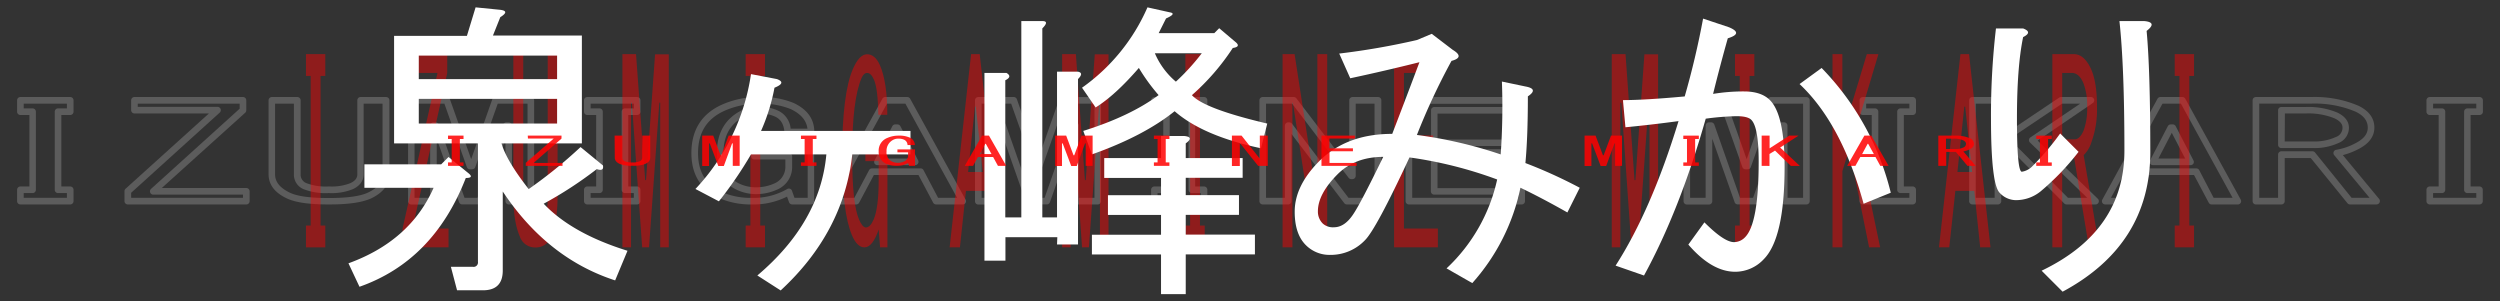 <svg xmlns="http://www.w3.org/2000/svg" viewBox="0 0 680 82"><rect x="0" y="0" width="680" height="82" fill="#333333" stroke="none"/><defs><style>.cls-1{isolation:isolate;}.cls-2{opacity:0.2;}.cls-2,.cls-4{mix-blend-mode:screen;}.cls-3{fill:#fff;}.cls-4{opacity:0.45;}.cls-5{fill:red;}.cls-6{opacity:0.85;}.cls-7{fill:none;opacity:0.19;}</style></defs><title>アートボード 350</title><g class="cls-1"><g id="CHARACTER"><g class="cls-2"><path class="cls-3" d="M19.1,55.61H5.55a.9.9,0,0,1-.9-.9V51.62a.9.9,0,0,1,.9-.9H8V31.28H5.55a.9.9,0,0,1-.9-.9V27.29a.9.9,0,0,1,.9-.9H19.1a.9.9,0,0,1,.9.9v3.09a.9.9,0,0,1-.9.9H16.69V50.72H19.1a.9.9,0,0,1,.9.9v3.09A.9.9,0,0,1,19.1,55.61ZM6.45,53.81H18.2V52.52H15.79a.9.9,0,0,1-.9-.9V30.38a.9.9,0,0,1,.9-.9H18.2V28.19H6.45v1.29H8.86a.9.9,0,0,1,.9.9V51.62a.9.9,0,0,1-.9.9H6.45Z"/><path class="cls-3" d="M67,55.61H34.76a.9.9,0,0,1-.9-.9V52a.89.89,0,0,1,.3-.67L56.82,30.86H36.57a.9.9,0,0,1-.9-.9V27.29a.9.9,0,0,1,.9-.9H66.09a.9.9,0,0,1,.9.9V30a.89.89,0,0,1-.3.67L44,51.14H67a.9.9,0,0,1,.9.9v2.67A.9.9,0,0,1,67,55.61Zm-31.32-1.8H66.09v-.87H41.69a.9.9,0,0,1-.6-1.57l24.1-21.81V28.19H37.47v.87H59.16a.9.9,0,0,1,.6,1.57L35.67,52.44Z"/><path class="cls-3" d="M89.58,55.61h-.3c-5.21,0-8.88-.53-11.23-1.63-3.34-1.56-5-3.78-5-6.58V27.29a.9.9,0,0,1,.9-.9h6.92a.9.9,0,0,1,.9.9V47.4a2.47,2.47,0,0,0,1.59,2.42,15,15,0,0,0,6,.9h.3a14,14,0,0,0,5.64-.9c1.69-.79,1.89-1.76,1.89-2.42V27.29a.9.9,0,0,1,.9-.9h6.93a.9.9,0,0,1,.9.9V47.4c0,2.8-1.7,5-5,6.58C98.45,55.08,94.78,55.61,89.58,55.61ZM74.82,28.19V47.4c0,2.07,1.3,3.69,4,5,2.08,1,5.6,1.46,10.47,1.46h.3c4.86,0,8.38-.49,10.46-1.46,2.69-1.26,4-2.88,4-5V28.19H98.91V47.4c0,1.22-.51,2.92-2.93,4.05a15.3,15.3,0,0,1-6.4,1.07h-.3a16.22,16.22,0,0,1-6.71-1.07,4.24,4.24,0,0,1-2.63-4.05V28.19Z"/><path class="cls-3" d="M144.39,55.61h-6a.9.9,0,0,1-.9-.9v-17L131.38,55a.88.88,0,0,1-.84.6h-4.82a.91.91,0,0,1-.85-.6l-6.08-17.27v17a.9.9,0,0,1-.9.9h-6a.9.9,0,0,1-.9-.9V27.29a.9.9,0,0,1,.9-.9h9.64a.91.91,0,0,1,.85.6l5.78,16.31L133.9,27a.91.91,0,0,1,.85-.6h9.64a.9.9,0,0,1,.9.9V54.71A.9.9,0,0,1,144.39,55.61Zm-5.12-1.8h4.22V28.19h-8.1l-6.11,17.26a.91.91,0,0,1-.85.6h-.6a.91.91,0,0,1-.85-.6l-6.11-17.26h-8.11V53.81H117V34.18a.9.9,0,0,1,.9-.9h.6a.91.91,0,0,1,.85.6l7,19.93h3.54l7-19.93a.88.88,0,0,1,.84-.6h.61a.9.9,0,0,1,.9.9Z"/><path class="cls-3" d="M173.3,55.61H159.75a.9.9,0,0,1-.9-.9V51.62a.9.9,0,0,1,.9-.9h2.41V31.28h-2.41a.9.9,0,0,1-.9-.9V27.29a.9.9,0,0,1,.9-.9H173.3a.9.9,0,0,1,.9.9v3.09a.9.9,0,0,1-.9.9h-2.41V50.72h2.41a.9.9,0,0,1,.9.9v3.09A.9.9,0,0,1,173.3,55.61Zm-12.65-1.8H172.4V52.52H170a.9.9,0,0,1-.9-.9V30.38a.9.9,0,0,1,.9-.9h2.41V28.19H160.65v1.29h2.41a.9.9,0,0,1,.9.9V51.62a.9.9,0,0,1-.9.9h-2.41Z"/><path class="cls-3" d="M220.59,55.61h-5.12a.91.91,0,0,1-.85-.6l-.55-1.53a20.27,20.27,0,0,1-9.45,2.13,21.58,21.58,0,0,1-9.11-1.77c-4.94-2.31-7.45-6.41-7.45-12.21,0-6.16,2.71-10.55,8.05-13.05a24.29,24.29,0,0,1,10.32-2.19A22.77,22.77,0,0,1,215.85,28c3.74,1.75,5.64,4.39,5.64,7.85a.91.91,0,0,1-.9.9h-6.33a.89.89,0,0,1-.89-.83c-.18-2.11-1-3.48-2.5-4.18a10.42,10.42,0,0,0-4.44-.9,8.5,8.5,0,0,0-3.53.62c-4.11,1.92-6.11,5.24-6.11,10.15,0,4.26,1.41,7,4.3,8.33a10.44,10.44,0,0,0,4.44,1,11.83,11.83,0,0,0,5-1,4.91,4.91,0,0,0,3.09-4.81V43.38h-8.43a.9.9,0,0,1-.9-.9V39.8a.9.9,0,0,1,.9-.9h15.36a.91.91,0,0,1,.9.9V54.71A.9.9,0,0,1,220.59,55.61Zm-4.49-1.8h3.59V40.7H206.13v.88h8.43a.9.9,0,0,1,.9.9v2.67a6.65,6.65,0,0,1-4.13,6.44,13.65,13.65,0,0,1-5.8,1.21,12.23,12.23,0,0,1-5.2-1.21c-3.54-1.65-5.34-5-5.34-10,0-5.6,2.4-9.57,7.15-11.78a10.21,10.21,0,0,1,4.29-.79,12.24,12.24,0,0,1,5.2,1.07h0A6,6,0,0,1,215.06,35h4.57c-.3-2.29-1.8-4-4.54-5.32a21.05,21.05,0,0,0-8.66-1.46,22.5,22.5,0,0,0-9.56,2c-4.71,2.21-7,5.94-7,11.42,0,5.11,2.1,8.57,6.41,10.58a19.8,19.8,0,0,0,8.35,1.6,18.22,18.22,0,0,0,9.48-2.4.9.9,0,0,1,.77-.08.89.89,0,0,1,.54.55Z"/><path class="cls-3" d="M261.85,55.61h-7.23a.89.89,0,0,1-.8-.48l-4-7.53H237.69l-4,7.53a.88.88,0,0,1-.8.48h-7.22a.91.91,0,0,1-.78-.44.88.88,0,0,1,0-.89L240,26.86a.89.89,0,0,1,.78-.47h6a.9.9,0,0,1,.79.47l15.06,27.42a.91.91,0,0,1,0,.89A.89.89,0,0,1,261.85,55.61Zm-6.69-1.8h5.17L246.26,28.19h-5L227.23,53.81h5.16l4-7.53a.91.91,0,0,1,.8-.48H250.4a.89.89,0,0,1,.8.48Zm-6.26-8.89H238.66a.89.89,0,0,1-.77-.43.87.87,0,0,1,0-.88l4.82-9.28a.89.89,0,0,1,.8-.49h.6a.92.92,0,0,1,.8.49l4.82,9.28a.9.9,0,0,1-.8,1.31Zm-8.76-1.8h7.28l-3.64-7Z"/><path class="cls-3" d="M298.59,55.61h-6a.9.9,0,0,1-.9-.9v-17L285.58,55a.88.88,0,0,1-.84.6h-4.82a.91.91,0,0,1-.85-.6L273,37.74v17a.9.9,0,0,1-.9.9h-6a.9.9,0,0,1-.9-.9V27.29a.9.9,0,0,1,.9-.9h9.64a.91.91,0,0,1,.85.6l5.78,16.31L288.1,27a.91.91,0,0,1,.85-.6h9.64a.9.9,0,0,1,.9.9V54.71A.9.9,0,0,1,298.59,55.61Zm-5.12-1.8h4.22V28.19h-8.1l-6.11,17.26a.91.91,0,0,1-.85.6H282a.89.89,0,0,1-.85-.6l-6.12-17.26H267V53.81h4.23V34.18a.9.9,0,0,1,.9-.9h.6a.91.91,0,0,1,.85.6l7,19.93h3.55l7-19.93a.88.88,0,0,1,.84-.6h.61a.9.9,0,0,1,.9.9Z"/><path class="cls-3" d="M327.5,55.61H314a.9.9,0,0,1-.9-.9V51.62a.9.9,0,0,1,.9-.9h2.41V31.28H314a.9.9,0,0,1-.9-.9V27.29a.9.9,0,0,1,.9-.9H327.5a.9.9,0,0,1,.9.9v3.09a.9.9,0,0,1-.9.9h-2.41V50.72h2.41a.9.9,0,0,1,.9.9v3.09A.9.9,0,0,1,327.5,55.61Zm-12.65-1.8H326.6V52.52h-2.41a.9.9,0,0,1-.9-.9V30.38a.9.9,0,0,1,.9-.9h2.41V28.19H314.85v1.29h2.41a.9.9,0,0,1,.9.9V51.62a.9.9,0,0,1-.9.9h-2.41Z"/><path class="cls-3" d="M374.79,55.61h-8.44a.9.9,0,0,1-.71-.35L351.29,36.45V54.71a.9.9,0,0,1-.9.9h-6.93a.9.9,0,0,1-.9-.9V27.29a.9.9,0,0,1,.9-.9h8.44a.9.9,0,0,1,.71.35L367,45.55V27.29a.9.9,0,0,1,.9-.9h6.93a.9.9,0,0,1,.9.9V54.71A.9.9,0,0,1,374.79,55.61Zm-8-1.8h7.08V28.19h-5.12V47.82a.9.9,0,0,1-.9.9h-.3a.91.91,0,0,1-.72-.35L351.45,28.19h-7.09V53.81h5.13V34.18a.9.9,0,0,1,.9-.9h.3a.91.91,0,0,1,.72.35Z"/><path class="cls-3" d="M413.94,55.61H383.22a.9.9,0,0,1-.9-.9V27.29a.9.9,0,0,1,.9-.9h29.21a.9.9,0,0,1,.9.9V30a.9.9,0,0,1-.9.9H391v7.06h19.58a.9.9,0,0,1,.9.9v2.67a.9.9,0,0,1-.9.9H391v8.75h22.9a.9.9,0,0,1,.9.9v2.67A.9.9,0,0,1,413.94,55.61Zm-29.82-1.8H413v-.87h-22.9a.9.9,0,0,1-.9-.9V41.49a.91.91,0,0,1,.9-.9h19.58v-.87H390.14a.9.9,0,0,1-.9-.9V30a.9.9,0,0,1,.9-.9h21.39v-.87H384.12Z"/><path class="cls-3" d="M491.34,55.61h-6a.9.9,0,0,1-.9-.9v-17L478.33,55a.89.89,0,0,1-.85.6h-4.81a.89.89,0,0,1-.85-.6l-6.08-17.27v17a.9.9,0,0,1-.91.9h-6a.9.9,0,0,1-.9-.9V27.29a.9.9,0,0,1,.9-.9h9.64a.91.91,0,0,1,.85.6l5.78,16.31L480.85,27a.91.91,0,0,1,.85-.6h9.64a.9.9,0,0,1,.9.9V54.71A.9.9,0,0,1,491.34,55.61Zm-5.13-1.8h4.23V28.19h-8.1l-6.12,17.26a.88.88,0,0,1-.84.6h-.61a.91.91,0,0,1-.85-.6l-6.11-17.26h-8.1V53.81h4.22V34.18a.9.9,0,0,1,.9-.9h.61a.91.91,0,0,1,.85.6l7,19.93h3.55l7-19.93a.91.91,0,0,1,.85-.6h.6a.9.9,0,0,1,.9.9Z"/><path class="cls-3" d="M520.25,55.61H506.7a.9.9,0,0,1-.9-.9V51.62a.9.9,0,0,1,.9-.9h2.41V31.28H506.7a.9.9,0,0,1-.9-.9V27.29a.9.9,0,0,1,.9-.9h13.55a.9.9,0,0,1,.9.9v3.09a.9.9,0,0,1-.9.9h-2.41V50.72h2.41a.9.9,0,0,1,.9.9v3.09A.9.9,0,0,1,520.25,55.61Zm-12.65-1.8h11.75V52.52h-2.41a.9.9,0,0,1-.9-.9V30.38a.9.9,0,0,1,.9-.9h2.41V28.19H507.6v1.29H510a.9.9,0,0,1,.9.9V51.62a.9.9,0,0,1-.9.9H507.6Z"/><path class="cls-3" d="M569.94,55.61h-7.83a.86.86,0,0,1-.63-.26L548.13,41.94l-3.79,2.43V54.71a.9.9,0,0,1-.9.9h-6.93a.9.9,0,0,1-.9-.9V27.29a.9.9,0,0,1,.9-.9h6.93a.9.9,0,0,1,.9.9v9.84l15.77-10.59a.87.87,0,0,1,.5-.15h8.13a.91.91,0,0,1,.86.64.9.9,0,0,1-.36,1l-15,10.21,16.37,15.82a.9.9,0,0,1-.63,1.55Zm-7.45-1.8h5.23L552.15,38.76a.9.9,0,0,1,.12-1.39l13.54-9.18h-4.93L543.94,39.57a.89.89,0,0,1-.92,0,.88.88,0,0,1-.48-.79V28.19h-5.13V53.81h5.13V43.88a.9.9,0,0,1,.41-.75l4.82-3.1a.91.91,0,0,1,1.13.12Z"/><path class="cls-3" d="M608.79,55.61h-7.22a.89.89,0,0,1-.8-.48l-4-7.53H584.64l-4,7.53a.89.89,0,0,1-.8.48h-7.23a.91.91,0,0,1-.77-.44.88.88,0,0,1,0-.89l15-27.42a.9.9,0,0,1,.79-.47h6a.89.89,0,0,1,.78.47l15.06,27.42a.88.88,0,0,1,0,.89A.91.91,0,0,1,608.79,55.61Zm-6.68-1.8h5.16L593.2,28.19h-5L574.17,53.81h5.17l4-7.53a.89.89,0,0,1,.8-.48h13.25a.91.91,0,0,1,.8.48Zm-6.27-8.89H585.6a.91.91,0,0,1-.77-.43.89.89,0,0,1,0-.88l4.81-9.28a.92.92,0,0,1,.8-.49H591a.89.89,0,0,1,.79.49l4.82,9.28a.87.87,0,0,1,0,.88A.89.89,0,0,1,595.84,44.92Zm-8.75-1.8h7.27l-3.64-7Z"/><path class="cls-3" d="M646.44,55.61h-7.23a.9.9,0,0,1-.7-.33L628.54,43h-7.1V54.71a.9.9,0,0,1-.9.9h-6.93a.9.9,0,0,1-.9-.9V27.29a.9.9,0,0,1,.9-.9h15.06a30.32,30.32,0,0,1,12.73,2.33h0c2.94,1.38,4.43,3.41,4.43,6,0,2.42-1.48,4.4-4.41,5.87a19.23,19.23,0,0,1-4.17,1.6l9.88,11.93a.9.9,0,0,1-.69,1.47Zm-6.8-1.8h4.89l-9.62-11.6a.9.9,0,0,1,.55-1.47A16.69,16.69,0,0,0,640.6,39c2.32-1.17,3.43-2.56,3.43-4.27,0-1.88-1.11-3.32-3.39-4.39a28.7,28.7,0,0,0-12-2.16H614.51V53.81h5.13V42.05a.9.9,0,0,1,.9-.9H629a.91.91,0,0,1,.7.34ZM629.27,40.28h-8.73a.9.9,0,0,1-.9-.9V30a.9.9,0,0,1,.9-.9h6.63a20.49,20.49,0,0,1,8.51,1.49c2.14,1,3.23,2.41,3.23,4.19A4.47,4.47,0,0,1,636,38.93h0A15.73,15.73,0,0,1,629.27,40.28Zm-7.83-1.8h7.83a13.92,13.92,0,0,0,6-1.18h0a2.68,2.68,0,0,0,1.89-2.56c0-.38,0-1.53-2.19-2.56a18.9,18.9,0,0,0-7.75-1.32h-5.73Zm14.16-.36h0Z"/><path class="cls-3" d="M674.45,55.61H660.9a.9.9,0,0,1-.9-.9V51.62a.9.9,0,0,1,.9-.9h2.41V31.28H660.9a.9.9,0,0,1-.9-.9V27.29a.9.9,0,0,1,.9-.9h13.55a.9.9,0,0,1,.9.9v3.09a.9.9,0,0,1-.9.9H672V50.72h2.41a.9.9,0,0,1,.9.9v3.09A.9.9,0,0,1,674.45,55.61Zm-12.65-1.8h11.75V52.52h-2.41a.9.9,0,0,1-.9-.9V30.38a.9.9,0,0,1,.9-.9h2.41V28.19H661.8v1.29h2.41a.9.9,0,0,1,.9.9V51.62a.9.9,0,0,1-.9.9H661.8Z"/></g><g class="cls-4"><path class="cls-5" d="M87.19,61.35h1.29v5.93H83.22V61.35H84.5V20.65H83.22V14.72h5.26v5.93H87.19Z"/><path class="cls-5" d="M110.2,14.72h11.45v5.12l-9.46,42.32H122v5.12H109.5V62.16L119,19.84H110.2Z"/><path class="cls-5" d="M139.63,14.72h2.69V53.26a16.74,16.74,0,0,0,.82,6.2,2.63,2.63,0,0,0,2.45,1.89h.12c1,0,1.79-.63,2.33-1.89a16,16,0,0,0,.94-6.2V14.72h2.68V53.26q0,7-1.75,11.05a4.35,4.35,0,0,1-4.2,3h-.12a4.34,4.34,0,0,1-4.2-3q-1.75-4-1.76-11.05Z"/><path class="cls-5" d="M171.64,27.93V67.28H169.3V14.72H173L175.49,49h.23l2.46-34.23h3.73V67.28h-2.33V27.93h-.24l-2.8,39.35h-1.87l-2.8-39.35Z"/><path class="cls-5" d="M206.79,61.35h1.29v5.93h-5.26V61.35h1.29V20.65h-1.29V14.72h5.26v5.93h-1.29Z"/><path class="cls-5" d="M237.74,21.73q-.81-1.89-1.86-1.89c-.63,0-1.13.45-1.52,1.35q-2.58,5.93-2.57,21,0,13.22,1.87,17.52.93,2.16,1.86,2.16c.78,0,1.48-.72,2.11-2.16Q239,56.51,239,49V43.83h-3.62V38.71h6V67.28h-2L239,62.43q-1.64,4.84-3.86,4.85-2,0-3.38-3.24-2.7-6.2-2.69-21.83,0-16.71,2.92-23.45c1.17-2.69,2.45-4,3.86-4s2.64,1,3.5,3q2,4.57,2,13.47h-2.45Q238.79,24.15,237.74,21.73Z"/><path class="cls-5" d="M261.1,67.28h-2.8l5.84-52.56h2.34l5.84,52.56h-2.81l-1.63-15.36h-5.14ZM265.42,29h-.23l-1.87,17.78h4Z"/><path class="cls-5" d="M291.24,27.93V67.28H288.9V14.72h3.74L295.09,49h.23l2.46-34.23h3.74V67.28h-2.34V27.93H299l-2.81,39.35h-1.87l-2.8-39.35Z"/><path class="cls-5" d="M326.39,61.35h1.29v5.93h-5.26V61.35h1.29V20.65h-1.29V14.72h5.26v5.93h-1.29Z"/><path class="cls-5" d="M361,14.72V67.28h-3.27l-6.07-39.35h-.12V67.28h-2.68V14.72h3.27l6.07,39.35h.12V14.72Z"/><path class="cls-5" d="M381.87,36.82h7.94v5.12h-7.94V62.16h9.23v5.12H379.19V14.72h11.32v5.12h-8.64Z"/><path class="cls-5" d="M440.74,27.93V67.28H438.4V14.72h3.74L444.59,49h.24l2.45-34.23H451V67.28h-2.34V27.93h-.23l-2.81,39.35h-1.87L441,27.93Z"/><path class="cls-5" d="M475.89,61.35h1.29v5.93h-5.26V61.35h1.29V20.65h-1.29V14.72h5.26v5.93h-1.29Z"/><path class="cls-5" d="M498.44,67.28V14.72h2.68v22.1l6.66-22.1h3.15l-6.19,20.75,6.66,31.81h-3L503,40.6l-1.87,5.93V67.28Z"/><path class="cls-5" d="M530.2,67.28h-2.8l5.84-52.56h2.34l5.84,52.56h-2.81L537,51.92h-5.14ZM534.53,29h-.24l-1.87,17.78h4Z"/><path class="cls-5" d="M568.86,19c1,2.34,1.52,5.66,1.52,10a26.1,26.1,0,0,1-1.52,9.7,8.36,8.36,0,0,1-2.1,3.5L571,67.28h-2.81l-4-24.26h-3.27V67.28h-2.68V14.72h5.84C566,14.72,567.62,16.16,568.86,19Zm-2.1,16.44A17.06,17.06,0,0,0,567.7,29a16.51,16.51,0,0,0-1.05-6.47c-.78-1.8-1.84-2.7-3.16-2.7h-2.57V37.9h3.39C565.24,37.9,566.06,37.09,566.76,35.47Z"/><path class="cls-5" d="M595.49,61.35h1.29v5.93h-5.26V61.35h1.29V20.65h-1.29V14.72h5.26v5.93h-1.29Z"/></g><path class="cls-3" d="M117.94,51.08H99.12V44.7H120l2-2,5.37,4.37c1.12.89.9,1.34-.67,1.34Q117.94,70.91,97.78,78l-3-6.38Q111.55,65.53,117.94,51.08Zm52.74,17.13-3.36,8.06q-18.48-6-30.57-24.18v21.5c0,3.58-1.8,5.37-5.38,5.37h-7.05l-1.68-6.38h6A1.19,1.19,0,0,0,130,71.23V39H107.19V9.76H127L129.36,2l6.72.67q2.68.34,0,2l-2,5h24.19V39H136.41q1.35,4.71,7.39,12.43A128.07,128.07,0,0,0,157.91,40L164,45c.22,1.12-.34,1.46-1.68,1a107,107,0,0,1-14.44,9.41Q155.57,63.51,170.68,68.21ZM151.53,15.13H113.91v6.39h37.62Zm0,18.48V26.89H113.91v6.72Z"/><path class="cls-3" d="M206,74.93Q223.08,60.48,224.77,42h-20.5a107.34,107.34,0,0,1-8.73,12.76l-6.38-3.36a57.76,57.76,0,0,0,15.11-31.24l7.06,1.35c1.79.67,1.56,1.45-.67,2.35A52.83,52.83,0,0,1,207,35.62h40.65V42H231.82Q229.47,63.18,212.34,79Z"/><path class="cls-3" d="M287.59,64.52H273.48V70.9h-5.71V19.84h6q1.68,1-.33,2V59.14h4.36V5.73h5.71q2,0,0,2v51.4h4V19.5h5.71c1.11.23,1.11.9,0,2v45h-5.71Zm57.1-30.91L343,40.33Q327.23,37,319.5,30.25,311.1,37,297,42l-2.35-6.39q12.76-4,20.49-9.74a51.91,51.91,0,0,1-5.37-7.39q-6.39,7.4-11.76,10.75l-3.7-5.37A52.39,52.39,0,0,0,312.11,2l6.05,1.35q2,.33-1,1.67l-2,4h15.12l1.34-1.35,4.37,3.7c1.12.89.89,1.46-.67,1.68A62.56,62.56,0,0,1,324.2,25.88Q327.56,29.59,344.69,33.61ZM322.52,39v4H338v5.37H322.52v4.7H337v5.38H322.52v5.37h18.82v5.38H322.52V80H315.8V69.22H297V63.84H315.8V58.47H301.36V53.09H315.8v-4.7H300.35V43H315.8V37h6.39C324,37.19,324.09,37.87,322.52,39Zm-8.4-24.52a20.69,20.69,0,0,0,5.72,7.73,59.5,59.5,0,0,0,7.05-7.73Z"/><path class="cls-3" d="M400.46,77l-7-4a46.83,46.83,0,0,0,13.77-24.18,113.13,113.13,0,0,0-23.85-6q-9.07,19.49-12.1,22.51a12.86,12.86,0,0,1-9.4,4,9.08,9.08,0,0,1-6.72-2.69q-3-3-3-9.07,0-7.05,6.71-13.77,7.4-7.39,19.82-7.39,4-10.41,7.4-19.49-9.42,2.36-18.82,4.37l-3-6.72a198.47,198.47,0,0,0,21.16-3.69l4-1.68,5.72,4.36c2.23,1.35,2.12,2.35-.34,3a178.15,178.15,0,0,0-9.41,20.15A119.67,119.67,0,0,1,408.19,42a185.41,185.41,0,0,0,.33-19.82l6.39,1.34q3.69.67.67,2.69,0,11.09-.67,18.14a132.14,132.14,0,0,1,14.78,6.72l-3.36,6.72q-7.06-4-12.77-6.72A55.83,55.83,0,0,1,400.46,77ZM363.84,47.38q-5.37,5.38-5.37,10.08a4.54,4.54,0,0,0,1.34,3.36,4.12,4.12,0,0,0,3,1q3,0,5.37-3.7,2-3,8.06-15.45Q368.55,42.68,363.84,47.38Z"/><path class="cls-3" d="M456.56,32.94q-7.4,1-14.44,1.68l-.68-7.39c4,0,9.63-.34,16.8-1q3-10.41,5-21.17l7.06,2.36q4,1.68-.34,3-2,7.05-4,15.12a50.77,50.77,0,0,1,8.4-.67q4.69,0,7.05,2.35,4,4,4,18.14,0,19.49-5.71,25.19A10.63,10.63,0,0,1,472,73.92q-6.39,0-12.77-7.39l4.37-6.05q5.37,5.38,8.06,5.38a4.18,4.18,0,0,0,3-1.34q3.69-3.7,3.7-20.5,0-9.39-2-11.42c-.67-.67-2-1-4-1a72.13,72.13,0,0,0-8.4.68q-7.05,24.85-16.79,42.66l-7.73-2.69Q449.17,57.12,456.56,32.94Zm32.92-10.08,6-4.37a73.66,73.66,0,0,1,18.81,33.93l-7.39,3Q500.91,33.61,489.48,22.86Z"/><path class="cls-3" d="M548.27,54.44a6.05,6.05,0,0,1-4.36-2q-2.35-2.34-2.36-20.15A204,204,0,0,1,542.9,7.74h7.39c1.79.67,1.79,1.46,0,2.35q-1.68,8.07-1.68,22.18,0,14.44,1.34,14.44a5,5,0,0,0,2.69-1.34,71.06,71.06,0,0,0,7.73-9.07l5,5A69.22,69.22,0,0,1,555,52.09,10.65,10.65,0,0,1,548.27,54.44ZM576.49,5.73h6.72c2.46.22,2.69,1.12.67,2.68q1,10.76,1,32.93,0,25.19-23.85,38l-5.71-5.71Q577.83,62.84,577.84,41,577.84,18.16,576.49,5.73Z"/><g class="cls-6"><path class="cls-5" d="M125.08,44.18h1v.93h-4.22v-.93h1V37.81h-1v-.92h4.22v.92h-1Z"/><path class="cls-5" d="M143.55,36.89h9.18v.8l-7.59,6.62H153v.8H143v-.8l7.6-6.62h-7Z"/><path class="cls-5" d="M167.17,36.89h2.16v6a1,1,0,0,0,.65,1,5,5,0,0,0,2,.29h.1a4.66,4.66,0,0,0,1.87-.29,1.07,1.07,0,0,0,.75-1v-6h2.16v6c0,.73-.47,1.31-1.41,1.73a8.87,8.87,0,0,1-3.37.46H172a8.83,8.83,0,0,1-3.37-.46c-.94-.42-1.41-1-1.41-1.73Z"/><path class="cls-5" d="M192.86,39v6.16H191V36.89h3l2,5.35h.19l2-5.35h3v8.22h-1.88V39h-.18l-2.25,6.16h-1.5L193.05,39Z"/><path class="cls-5" d="M221.08,44.18h1v.93h-4.22v-.93h1V37.81h-1v-.92h4.22v.92h-1Z"/><path class="cls-5" d="M245.92,38a3.75,3.75,0,0,0-1.5-.29,3,3,0,0,0-1.22.21,3.33,3.33,0,0,0-2.06,3.29,2.69,2.69,0,0,0,1.5,2.74,3.56,3.56,0,0,0,1.5.34,4,4,0,0,0,1.69-.34A1.73,1.73,0,0,0,247,42.24v-.8h-2.9v-.8h4.78v4.47h-1.6l-.28-.76a6,6,0,0,1-3.09.76,6.74,6.74,0,0,1-2.72-.5A3.46,3.46,0,0,1,239,41.19a3.71,3.71,0,0,1,2.35-3.67,7.49,7.49,0,0,1,3.09-.63,6.94,6.94,0,0,1,2.81.46,2.28,2.28,0,0,1,1.6,2.11h-2A1.64,1.64,0,0,0,245.92,38Z"/><path class="cls-5" d="M264.67,45.11h-2.25l4.69-8.22H269l4.69,8.22h-2.25l-1.31-2.4H266Zm3.47-6H268l-1.5,2.79h3.19Z"/><path class="cls-5" d="M288.86,39v6.16H287V36.89h3l2,5.35h.19l2-5.35h3v8.22h-1.88V39h-.18l-2.25,6.16h-1.5L289.05,39Z"/><path class="cls-5" d="M317.08,44.18h1v.93h-4.22v-.93h1V37.81h-1v-.92h4.22v.92h-1Z"/><path class="cls-5" d="M344.83,36.89v8.22H342.2L337.33,39h-.1v6.16h-2.15V36.89h2.62l4.88,6.16h.09V36.89Z"/><path class="cls-5" d="M361.61,40.35H368v.8h-6.37v3.16H369v.8h-9.56V36.89h9.1v.8h-6.94Z"/><path class="cls-5" d="M432.86,39v6.16H431V36.89h3l2,5.35h.19l2-5.35h3v8.22h-1.88V39h-.18l-2.25,6.16h-1.5L433.05,39Z"/><path class="cls-5" d="M461.08,44.18h1v.93h-4.22v-.93h1V37.81h-1v-.92h4.22v.92h-1Z"/><path class="cls-5" d="M479.17,45.11V36.89h2.16v3.46l5.34-3.46h2.53l-5,3.24,5.35,5h-2.44l-4.31-4.17-1.5.92v3.25Z"/><path class="cls-5" d="M504.67,45.11h-2.25l4.69-8.22H509l4.69,8.22h-2.25l-1.31-2.4H506Zm3.47-6H508l-1.5,2.79h3.19Z"/><path class="cls-5" d="M535.7,37.56a1.73,1.73,0,0,1,1.22,1.56c0,.62-.41,1.13-1.22,1.52a5.51,5.51,0,0,1-1.68.55l3.37,3.92h-2.25L532,41.32h-2.62v3.79h-2.16V36.89h4.69A9.41,9.41,0,0,1,535.7,37.56ZM534,40.13a1.08,1.08,0,0,0,.75-1c0-.42-.29-.76-.85-1a6.28,6.28,0,0,0-2.53-.42h-2.06v2.82h2.72A4.68,4.68,0,0,0,534,40.13Z"/><path class="cls-5" d="M557.08,44.18h1v.93h-4.22v-.93h1V37.81h-1v-.92h4.22v.92h-1Z"/></g><rect class="cls-7" width="680" height="82"/></g></g></svg>